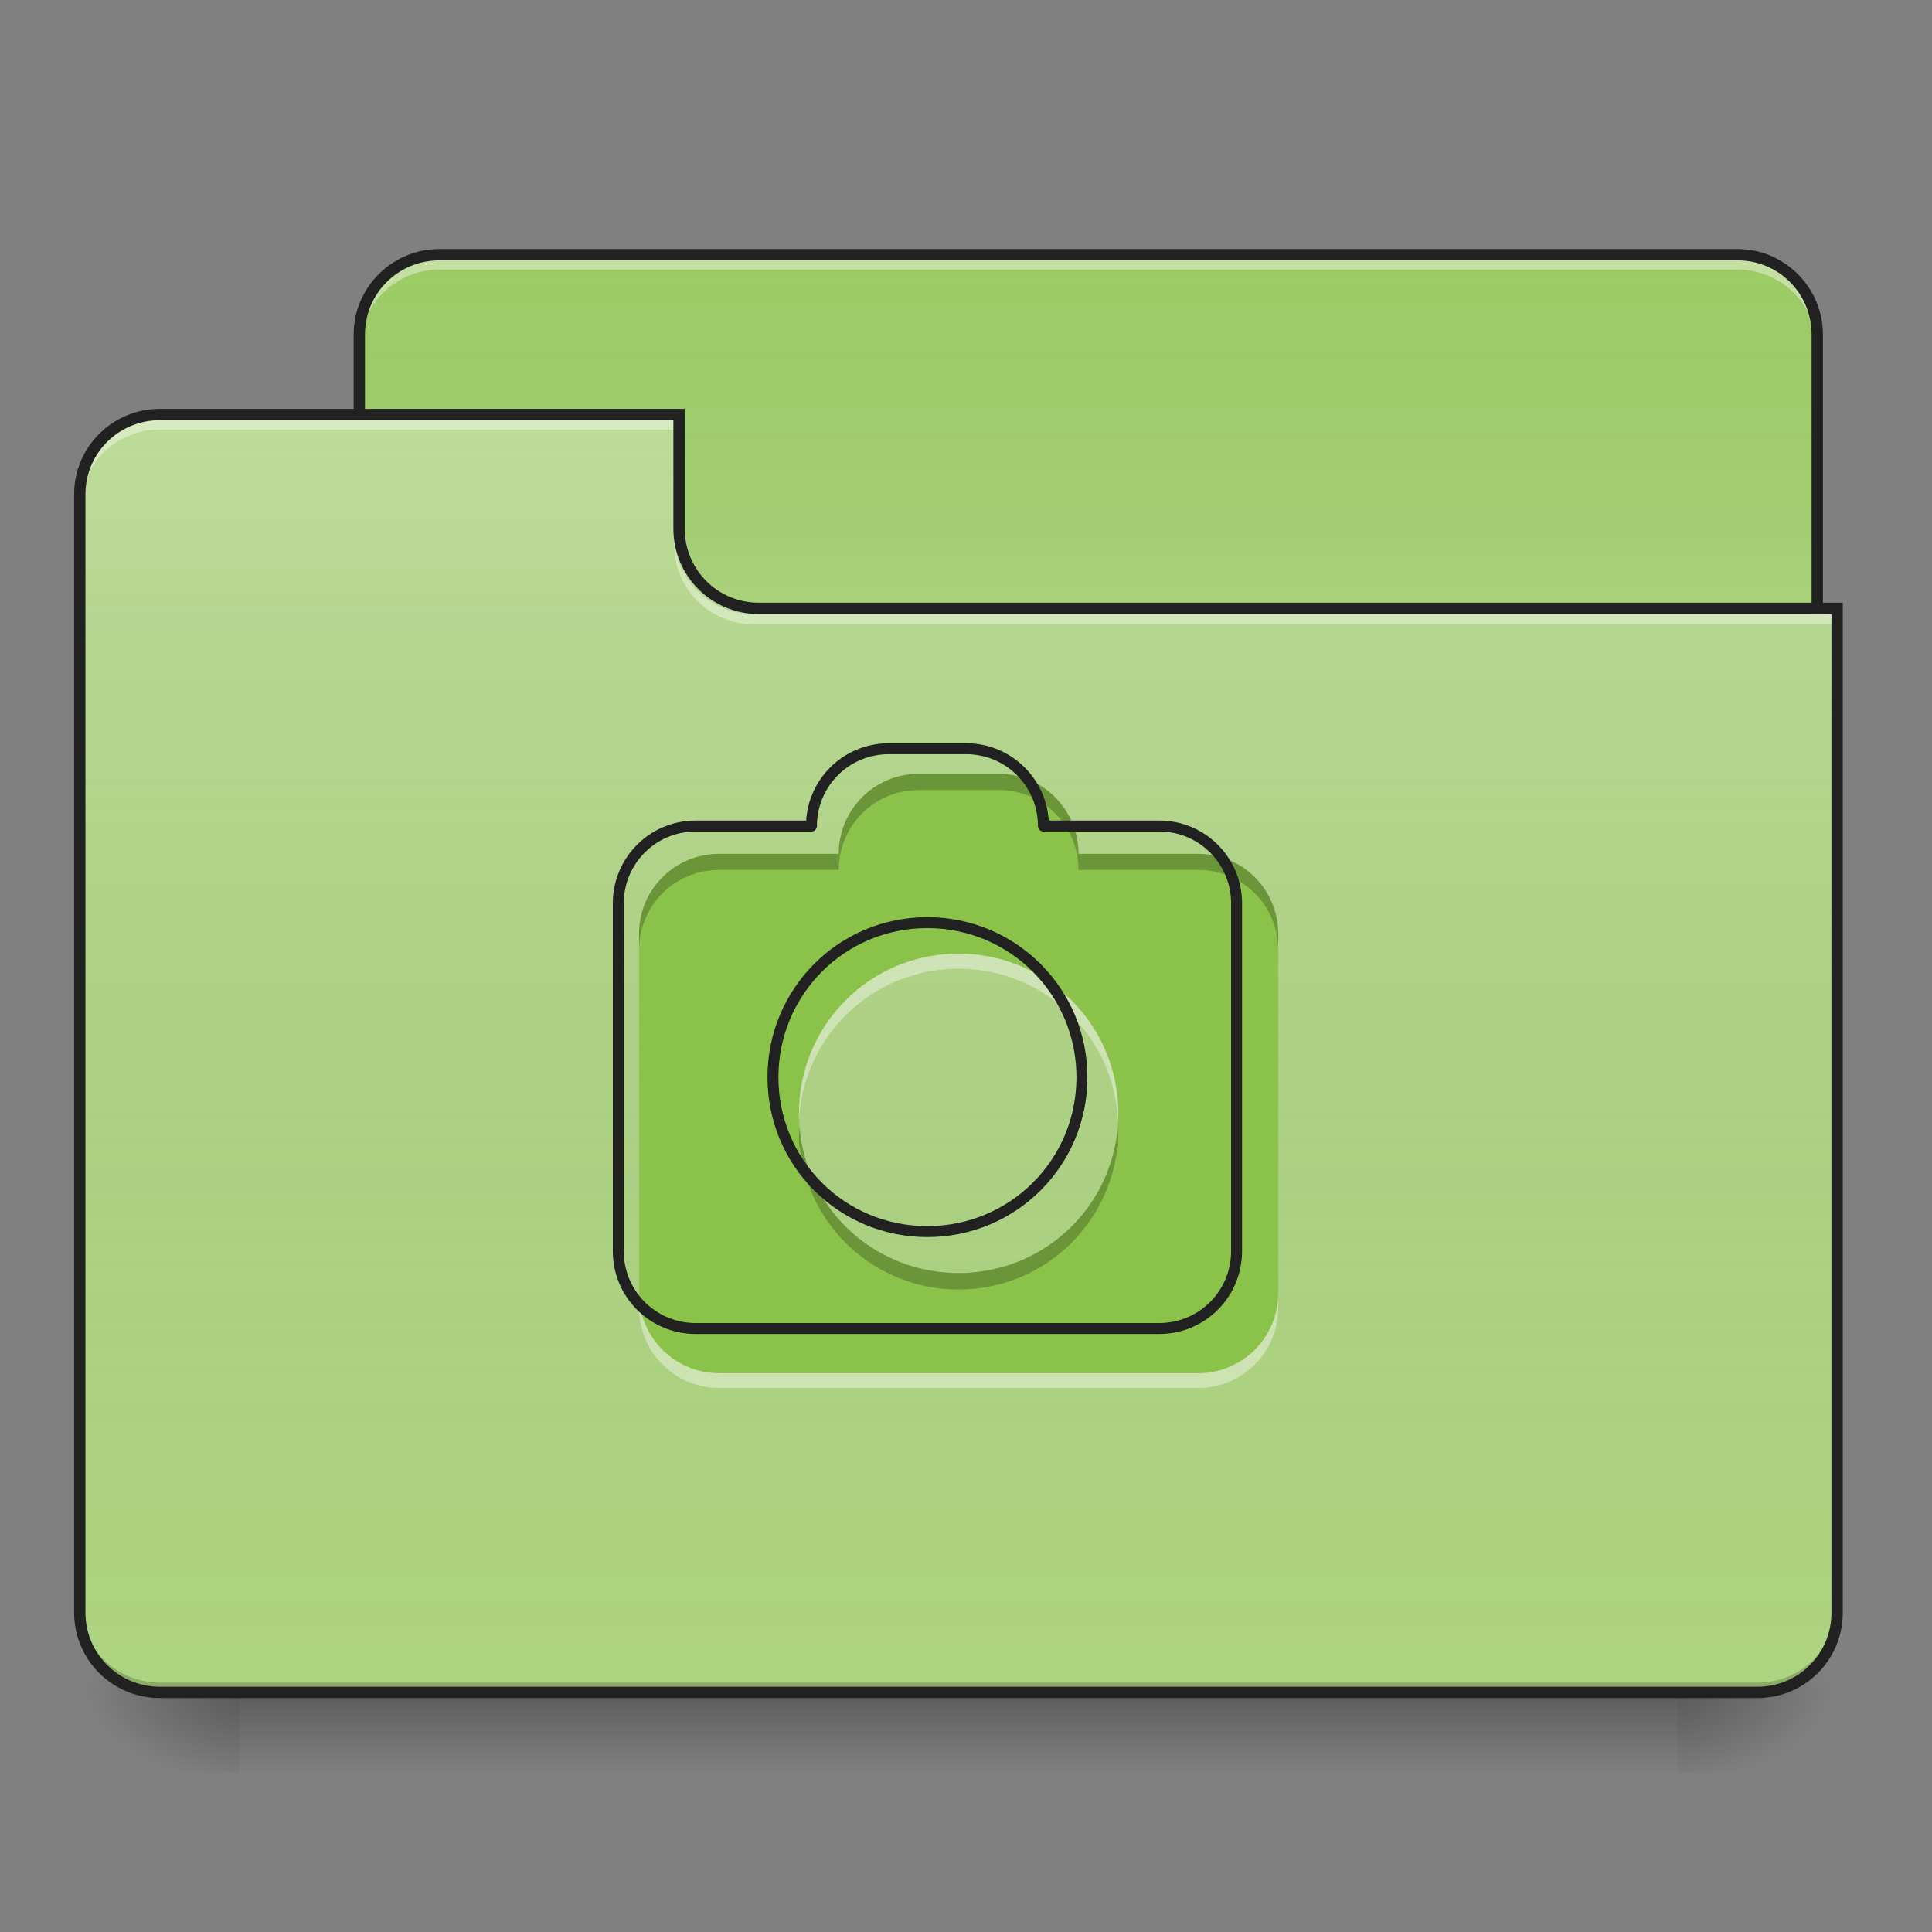 <?xml version="1.0" encoding="UTF-8"?>
<svg xmlns="http://www.w3.org/2000/svg" xmlns:xlink="http://www.w3.org/1999/xlink" width="22px" height="22px" viewBox="0 0 22 22" version="1.1">
<rect x="0" y="0" width="22" height="22" fill="#808080" stroke="none"/>
<defs>
<linearGradient id="linear0" gradientUnits="userSpaceOnUse" x1="254" y1="233.5" x2="254" y2="254.667" gradientTransform="matrix(0.043,0,0,0.043,-0,9.239)">
<stop offset="0" style="stop-color:rgb(0%,0%,0%);stop-opacity:0.275;"/>
<stop offset="1" style="stop-color:rgb(0%,0%,0%);stop-opacity:0;"/>
</linearGradient>
<radialGradient id="radial0" gradientUnits="userSpaceOnUse" cx="450.909" cy="189.579" fx="450.909" fy="189.579" r="21.167" gradientTransform="matrix(0,-0.054,-0.097,-0,37.204,43.722)">
<stop offset="0" style="stop-color:rgb(0%,0%,0%);stop-opacity:0.314;"/>
<stop offset="0.222" style="stop-color:rgb(0%,0%,0%);stop-opacity:0.275;"/>
<stop offset="1" style="stop-color:rgb(0%,0%,0%);stop-opacity:0;"/>
</radialGradient>
<radialGradient id="radial1" gradientUnits="userSpaceOnUse" cx="450.909" cy="189.579" fx="450.909" fy="189.579" r="21.167" gradientTransform="matrix(-0,0.054,0.097,0,-15.374,-5.175)">
<stop offset="0" style="stop-color:rgb(0%,0%,0%);stop-opacity:0.314;"/>
<stop offset="0.222" style="stop-color:rgb(0%,0%,0%);stop-opacity:0.275;"/>
<stop offset="1" style="stop-color:rgb(0%,0%,0%);stop-opacity:0;"/>
</radialGradient>
<radialGradient id="radial2" gradientUnits="userSpaceOnUse" cx="450.909" cy="189.579" fx="450.909" fy="189.579" r="21.167" gradientTransform="matrix(-0,-0.054,0.097,-0,-15.374,43.722)">
<stop offset="0" style="stop-color:rgb(0%,0%,0%);stop-opacity:0.314;"/>
<stop offset="0.222" style="stop-color:rgb(0%,0%,0%);stop-opacity:0.275;"/>
<stop offset="1" style="stop-color:rgb(0%,0%,0%);stop-opacity:0;"/>
</radialGradient>
<radialGradient id="radial3" gradientUnits="userSpaceOnUse" cx="450.909" cy="189.579" fx="450.909" fy="189.579" r="21.167" gradientTransform="matrix(0,0.054,-0.097,0,37.204,-5.175)">
<stop offset="0" style="stop-color:rgb(0%,0%,0%);stop-opacity:0.314;"/>
<stop offset="0.222" style="stop-color:rgb(0%,0%,0%);stop-opacity:0.275;"/>
<stop offset="1" style="stop-color:rgb(0%,0%,0%);stop-opacity:0;"/>
</radialGradient>
<linearGradient id="linear1" gradientUnits="userSpaceOnUse" x1="254" y1="-147.5" x2="254" y2="-31.083" gradientTransform="matrix(0.043,0,0,0.043,0,9.239)">
<stop offset="0" style="stop-color:rgb(64.314%,64.314%,64.314%);stop-opacity:0;"/>
<stop offset="1" style="stop-color:rgb(100%,100%,100%);stop-opacity:0.196;"/>
</linearGradient>
<linearGradient id="linear2" gradientUnits="userSpaceOnUse" x1="254" y1="233.5" x2="254" y2="-105.167" gradientTransform="matrix(0.043,0,0,0.043,-0,9.239)">
<stop offset="0" style="stop-color:rgb(34.51%,34.51%,34.51%);stop-opacity:0;"/>
<stop offset="1" style="stop-color:rgb(98.039%,98.039%,98.039%);stop-opacity:0.196;"/>
</linearGradient>
</defs>
<g id="surface1">
<path style=" stroke:none;fill-rule:nonzero;fill:url(#linear0);" d="M 2.73 19.273 L 19.102 19.273 L 19.102 20.184 L 2.73 20.184 Z M 2.73 19.273 "/>
<path style=" stroke:none;fill-rule:nonzero;fill:url(#radial0);" d="M 19.102 19.273 L 20.922 19.273 L 20.922 18.363 L 19.102 18.363 Z M 19.102 19.273 "/>
<path style=" stroke:none;fill-rule:nonzero;fill:url(#radial1);" d="M 2.73 19.273 L 0.91 19.273 L 0.91 20.184 L 2.73 20.184 Z M 2.73 19.273 "/>
<path style=" stroke:none;fill-rule:nonzero;fill:url(#radial2);" d="M 2.73 19.273 L 0.91 19.273 L 0.91 18.363 L 2.73 18.363 Z M 2.73 19.273 "/>
<path style=" stroke:none;fill-rule:nonzero;fill:url(#radial3);" d="M 19.102 19.273 L 20.922 19.273 L 20.922 20.184 L 19.102 20.184 Z M 19.102 19.273 "/>
<path style=" stroke:none;fill-rule:nonzero;fill:rgb(61.176%,80%,39.608%);fill-opacity:1;" d="M 5.004 2.902 L 19.785 2.902 C 20.285 2.902 20.691 3.309 20.691 3.809 L 20.691 7.223 C 20.691 7.723 20.285 8.129 19.785 8.129 L 5.004 8.129 C 4.5 8.129 4.094 7.723 4.094 7.223 L 4.094 3.809 C 4.094 3.309 4.5 2.902 5.004 2.902 Z M 5.004 2.902 "/>
<path style=" stroke:none;fill-rule:nonzero;fill:url(#linear1);" d="M 5.004 2.902 L 19.785 2.902 C 20.285 2.902 20.691 3.309 20.691 3.809 L 20.691 7.223 C 20.691 7.723 20.285 8.129 19.785 8.129 L 5.004 8.129 C 4.5 8.129 4.094 7.723 4.094 7.223 L 4.094 3.809 C 4.094 3.309 4.5 2.902 5.004 2.902 Z M 5.004 2.902 "/>
<path style=" stroke:none;fill-rule:nonzero;fill:rgb(100%,100%,100%);fill-opacity:0.392;" d="M 5.004 2.957 C 4.5 2.957 4.094 3.363 4.094 3.867 L 4.094 3.98 C 4.094 3.477 4.5 3.07 5.004 3.07 L 19.785 3.07 C 20.289 3.07 20.691 3.477 20.691 3.98 L 20.691 3.867 C 20.691 3.363 20.289 2.957 19.785 2.957 Z M 5.004 2.957 "/>
<path style=" stroke:none;fill-rule:nonzero;fill:rgb(12.941%,12.941%,12.941%);fill-opacity:1;" d="M 5.004 2.836 C 4.465 2.836 4.027 3.273 4.027 3.809 L 4.027 7.223 C 4.027 7.758 4.465 8.195 5.004 8.195 L 19.785 8.195 C 20.32 8.195 20.758 7.758 20.758 7.223 L 20.758 3.809 C 20.758 3.273 20.32 2.836 19.785 2.836 Z M 5.004 2.965 L 19.785 2.965 C 20.254 2.965 20.629 3.34 20.629 3.809 L 20.629 7.223 C 20.629 7.691 20.254 8.066 19.785 8.066 L 5.004 8.066 C 4.535 8.066 4.156 7.691 4.156 7.223 L 4.156 3.809 C 4.156 3.34 4.535 2.965 5.004 2.965 Z M 5.004 2.965 "/>
<path style=" stroke:none;fill-rule:nonzero;fill:rgb(68.235%,83.529%,50.588%);fill-opacity:1;" d="M 1.82 4.719 C 1.316 4.719 0.91 5.125 0.91 5.629 L 0.91 18.363 C 0.91 18.867 1.316 19.273 1.82 19.273 L 20.012 19.273 C 20.516 19.273 20.922 18.867 20.922 18.363 L 20.922 6.992 L 8.641 6.992 C 8.137 6.992 7.73 6.59 7.73 6.086 L 7.73 4.719 Z M 1.82 4.719 "/>
<path style=" stroke:none;fill-rule:nonzero;fill:url(#linear2);" d="M 1.82 4.719 C 1.316 4.719 0.91 5.125 0.91 5.629 L 0.91 18.363 C 0.91 18.867 1.316 19.273 1.82 19.273 L 20.012 19.273 C 20.516 19.273 20.922 18.867 20.922 18.363 L 20.922 6.992 L 8.641 6.992 C 8.137 6.992 7.73 6.59 7.73 6.086 L 7.73 4.719 Z M 1.82 4.719 "/>
<path style=" stroke:none;fill-rule:nonzero;fill:rgb(0%,0%,0%);fill-opacity:0.196;" d="M 1.82 19.273 C 1.316 19.273 0.91 18.867 0.91 18.363 L 0.91 18.25 C 0.91 18.754 1.316 19.16 1.82 19.16 L 20.012 19.16 C 20.516 19.16 20.922 18.754 20.922 18.25 L 20.922 18.363 C 20.922 18.867 20.516 19.273 20.012 19.273 Z M 1.82 19.273 "/>
<path style=" stroke:none;fill-rule:nonzero;fill:rgb(100%,100%,100%);fill-opacity:0.392;" d="M 1.82 4.777 C 1.316 4.777 0.91 5.184 0.91 5.688 L 0.91 5.801 C 0.91 5.297 1.316 4.891 1.82 4.891 L 7.73 4.891 L 7.73 4.777 Z M 1.82 4.777 "/>
<path style=" stroke:none;fill-rule:nonzero;fill:rgb(100%,100%,100%);fill-opacity:0.392;" d="M 8.586 7.109 C 8.082 7.109 7.676 6.703 7.676 6.199 L 7.676 6.086 C 7.676 6.59 8.082 6.996 8.586 6.992 L 20.922 6.992 L 20.922 7.109 Z M 8.586 7.109 "/>
<path style=" stroke:none;fill-rule:nonzero;fill:rgb(12.941%,12.941%,12.941%);fill-opacity:1;" d="M 1.82 4.656 C 1.281 4.656 0.844 5.09 0.844 5.629 L 0.844 18.363 C 0.844 18.902 1.281 19.336 1.82 19.336 L 20.012 19.336 C 20.551 19.336 20.984 18.902 20.984 18.363 L 20.984 6.863 L 8.641 6.863 C 8.172 6.863 7.797 6.488 7.797 6.02 L 7.797 4.656 Z M 1.82 4.785 L 7.668 4.785 L 7.668 6.02 C 7.668 6.559 8.102 6.992 8.641 6.992 L 20.855 6.992 L 20.855 18.363 C 20.855 18.832 20.48 19.207 20.012 19.207 L 1.82 19.207 C 1.352 19.207 0.973 18.832 0.973 18.363 L 0.973 5.629 C 0.973 5.16 1.352 4.785 1.82 4.785 Z M 1.82 4.785 "/>
<path style=" stroke:none;fill-rule:nonzero;fill:rgb(54.51%,76.471%,29.02%);fill-opacity:1;" d="M 10.461 8.812 C 9.957 8.812 9.551 9.219 9.551 9.723 L 8.188 9.723 C 7.684 9.723 7.277 10.129 7.277 10.633 L 7.277 14.727 C 7.277 15.23 7.684 15.637 8.188 15.637 L 13.645 15.637 C 14.148 15.637 14.555 15.23 14.555 14.727 L 14.555 10.633 C 14.555 10.129 14.148 9.723 13.645 9.723 L 12.281 9.723 C 12.281 9.219 11.875 8.812 11.371 8.812 Z M 10.914 10.859 C 11.922 10.859 12.734 11.672 12.734 12.68 C 12.734 13.688 11.922 14.496 10.914 14.496 C 9.906 14.496 9.098 13.688 9.098 12.68 C 9.098 11.672 9.906 10.859 10.914 10.859 Z M 10.914 10.859 "/>
<path style=" stroke:none;fill-rule:nonzero;fill:rgb(100%,100%,100%);fill-opacity:0.392;" d="M 10.914 10.859 C 9.906 10.859 9.098 11.672 9.098 12.68 C 9.098 12.707 9.098 12.734 9.098 12.766 C 9.141 11.797 9.938 11.031 10.914 11.031 C 11.895 11.031 12.688 11.797 12.73 12.766 C 12.734 12.734 12.734 12.707 12.734 12.68 C 12.734 11.672 11.922 10.859 10.914 10.859 Z M 7.277 14.727 L 7.277 14.895 C 7.277 15.398 7.684 15.805 8.188 15.805 L 13.645 15.805 C 14.148 15.805 14.555 15.398 14.555 14.895 L 14.555 14.727 C 14.555 15.23 14.148 15.637 13.645 15.637 L 8.188 15.637 C 7.684 15.637 7.277 15.23 7.277 14.727 Z M 7.277 14.727 "/>
<path style=" stroke:none;fill-rule:nonzero;fill:rgb(0%,0%,0%);fill-opacity:0.235;" d="M 10.461 8.812 C 9.957 8.812 9.551 9.219 9.551 9.723 L 8.188 9.723 C 7.684 9.723 7.277 10.129 7.277 10.633 L 7.277 10.816 C 7.277 10.312 7.684 9.906 8.188 9.906 L 9.551 9.906 C 9.551 9.402 9.957 8.996 10.461 8.996 L 11.371 8.996 C 11.875 8.996 12.281 9.402 12.281 9.906 L 13.645 9.906 C 14.148 9.906 14.555 10.312 14.555 10.816 L 14.555 10.633 C 14.555 10.129 14.148 9.723 13.645 9.723 L 12.281 9.723 C 12.281 9.219 11.875 8.812 11.371 8.812 Z M 9.105 12.848 C 9.098 12.906 9.098 12.961 9.098 13.02 C 9.098 13.051 9.098 13.082 9.098 13.113 C 9.098 13.086 9.102 13.059 9.105 13.031 C 9.188 13.961 9.965 14.684 10.914 14.684 C 11.867 14.684 12.641 13.961 12.727 13.031 C 12.73 13.059 12.73 13.086 12.73 13.113 C 12.734 13.082 12.734 13.051 12.734 13.02 C 12.734 12.961 12.73 12.906 12.727 12.848 C 12.641 13.777 11.867 14.496 10.914 14.496 C 9.965 14.496 9.188 13.777 9.105 12.848 Z M 9.105 12.848 "/>
<path style="fill:none;stroke-width:11.339;stroke-linecap:round;stroke-linejoin:round;stroke:rgb(12.941%,12.941%,12.941%);stroke-opacity:1;stroke-miterlimit:4;" d="M 920.055 775.073 C 875.736 775.073 840.006 810.803 840.006 855.122 L 720.103 855.122 C 675.784 855.122 640.053 890.853 640.053 935.172 L 640.053 1295.224 C 640.053 1339.543 675.784 1375.273 720.103 1375.273 L 1200.057 1375.273 C 1244.377 1375.273 1280.107 1339.543 1280.107 1295.224 L 1280.107 935.172 C 1280.107 890.853 1244.377 855.122 1200.057 855.122 L 1080.155 855.122 C 1080.155 810.803 1044.424 775.073 1000.105 775.073 Z M 959.908 955.099 C 1048.547 955.099 1120.008 1026.559 1120.008 1115.198 C 1120.008 1203.836 1048.547 1274.953 959.908 1274.953 C 871.27 1274.953 800.153 1203.836 800.153 1115.198 C 800.153 1026.559 871.27 955.099 959.908 955.099 Z M 959.908 955.099 " transform="matrix(0.011,0,0,0.011,0,0)"/>
</g>
</svg>
